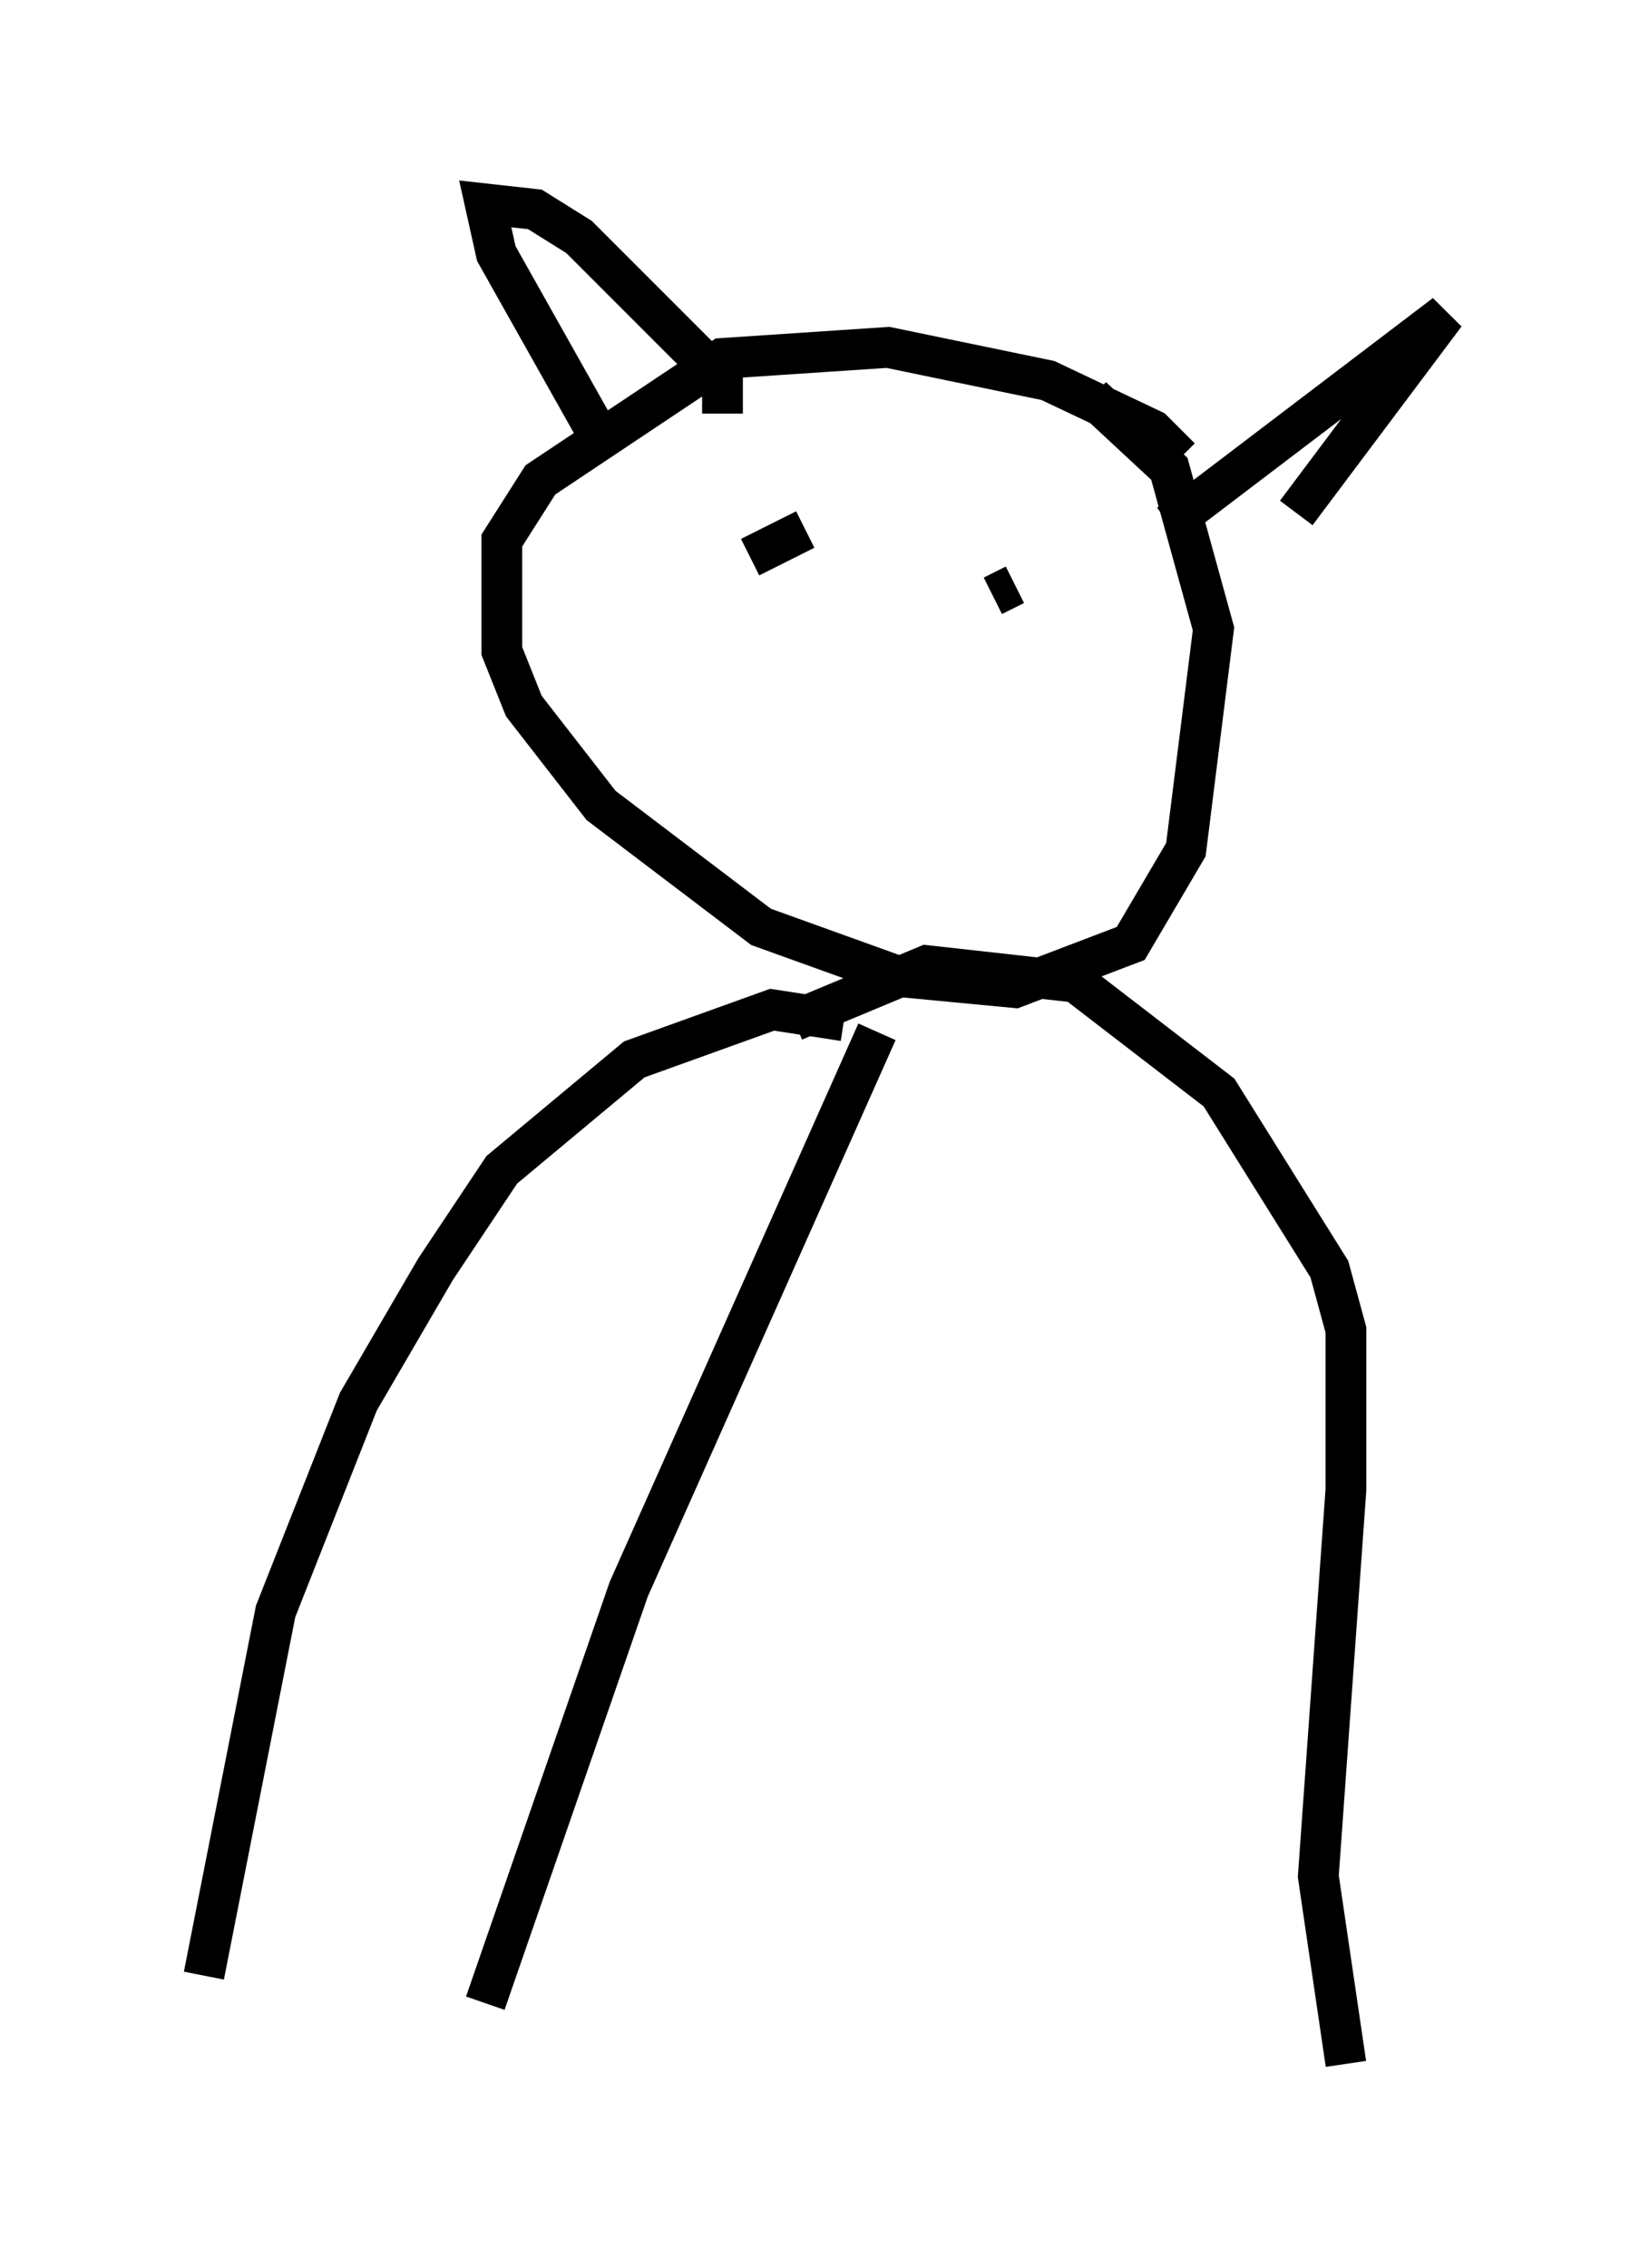 <?xml version="1.0" encoding="utf-8" ?>
<svg baseProfile="full" height="55.602" version="1.1" width="40.446" xmlns="http://www.w3.org/2000/svg" xmlns:ev="http://www.w3.org/2001/xml-events" xmlns:xlink="http://www.w3.org/1999/xlink"><defs /><rect fill="white" height="55.602" width="40.446" x="0" y="0" /><path d="M28.951, 12.036 m0.0, -0.812 l-0.677, -0.677 -2.571, -1.218 l-3.924, -0.812 -4.059, 0.271 l-4.465, 2.977 -0.947, 1.488 l0.0, 2.706 0.541, 1.353 l1.894, 2.436 3.924, 2.977 l3.383, 1.218 2.842, 0.271 l2.842, -1.083 1.353, -2.3 l0.677, -5.413 -1.083, -3.924 l-1.894, -1.759 m-9.066, 0.406 l0.0, -0.812 -3.518, -3.518 l-1.083, -0.677 -1.218, -0.135 l0.271, 1.218 2.436, 4.33 m14.073, 2.3 l6.766, -5.142 -3.654, 4.871 m-13.261, 2.842 l0.0, 0.0 m8.796, 1.083 l0.0, 0.0 m-7.578, -3.518 l-1.353, 0.677 m6.495, 0.677 l-0.541, 0.271 m-3.654, 10.419 l-1.759, -0.271 -3.383, 1.218 l-3.248, 2.706 -1.624, 2.436 l-1.894, 3.248 -2.03, 5.142 l-1.759, 8.931 m14.479, -23.41 l3.248, -1.353 3.654, 0.406 l3.518, 2.706 2.706, 4.33 l0.406, 1.488 0.0, 3.924 l-0.677, 9.472 0.677, 4.601 m-11.502, -25.304 l-6.089, 13.667 -3.518, 10.149 " fill="none" stroke="black" stroke-width="1" /></svg>